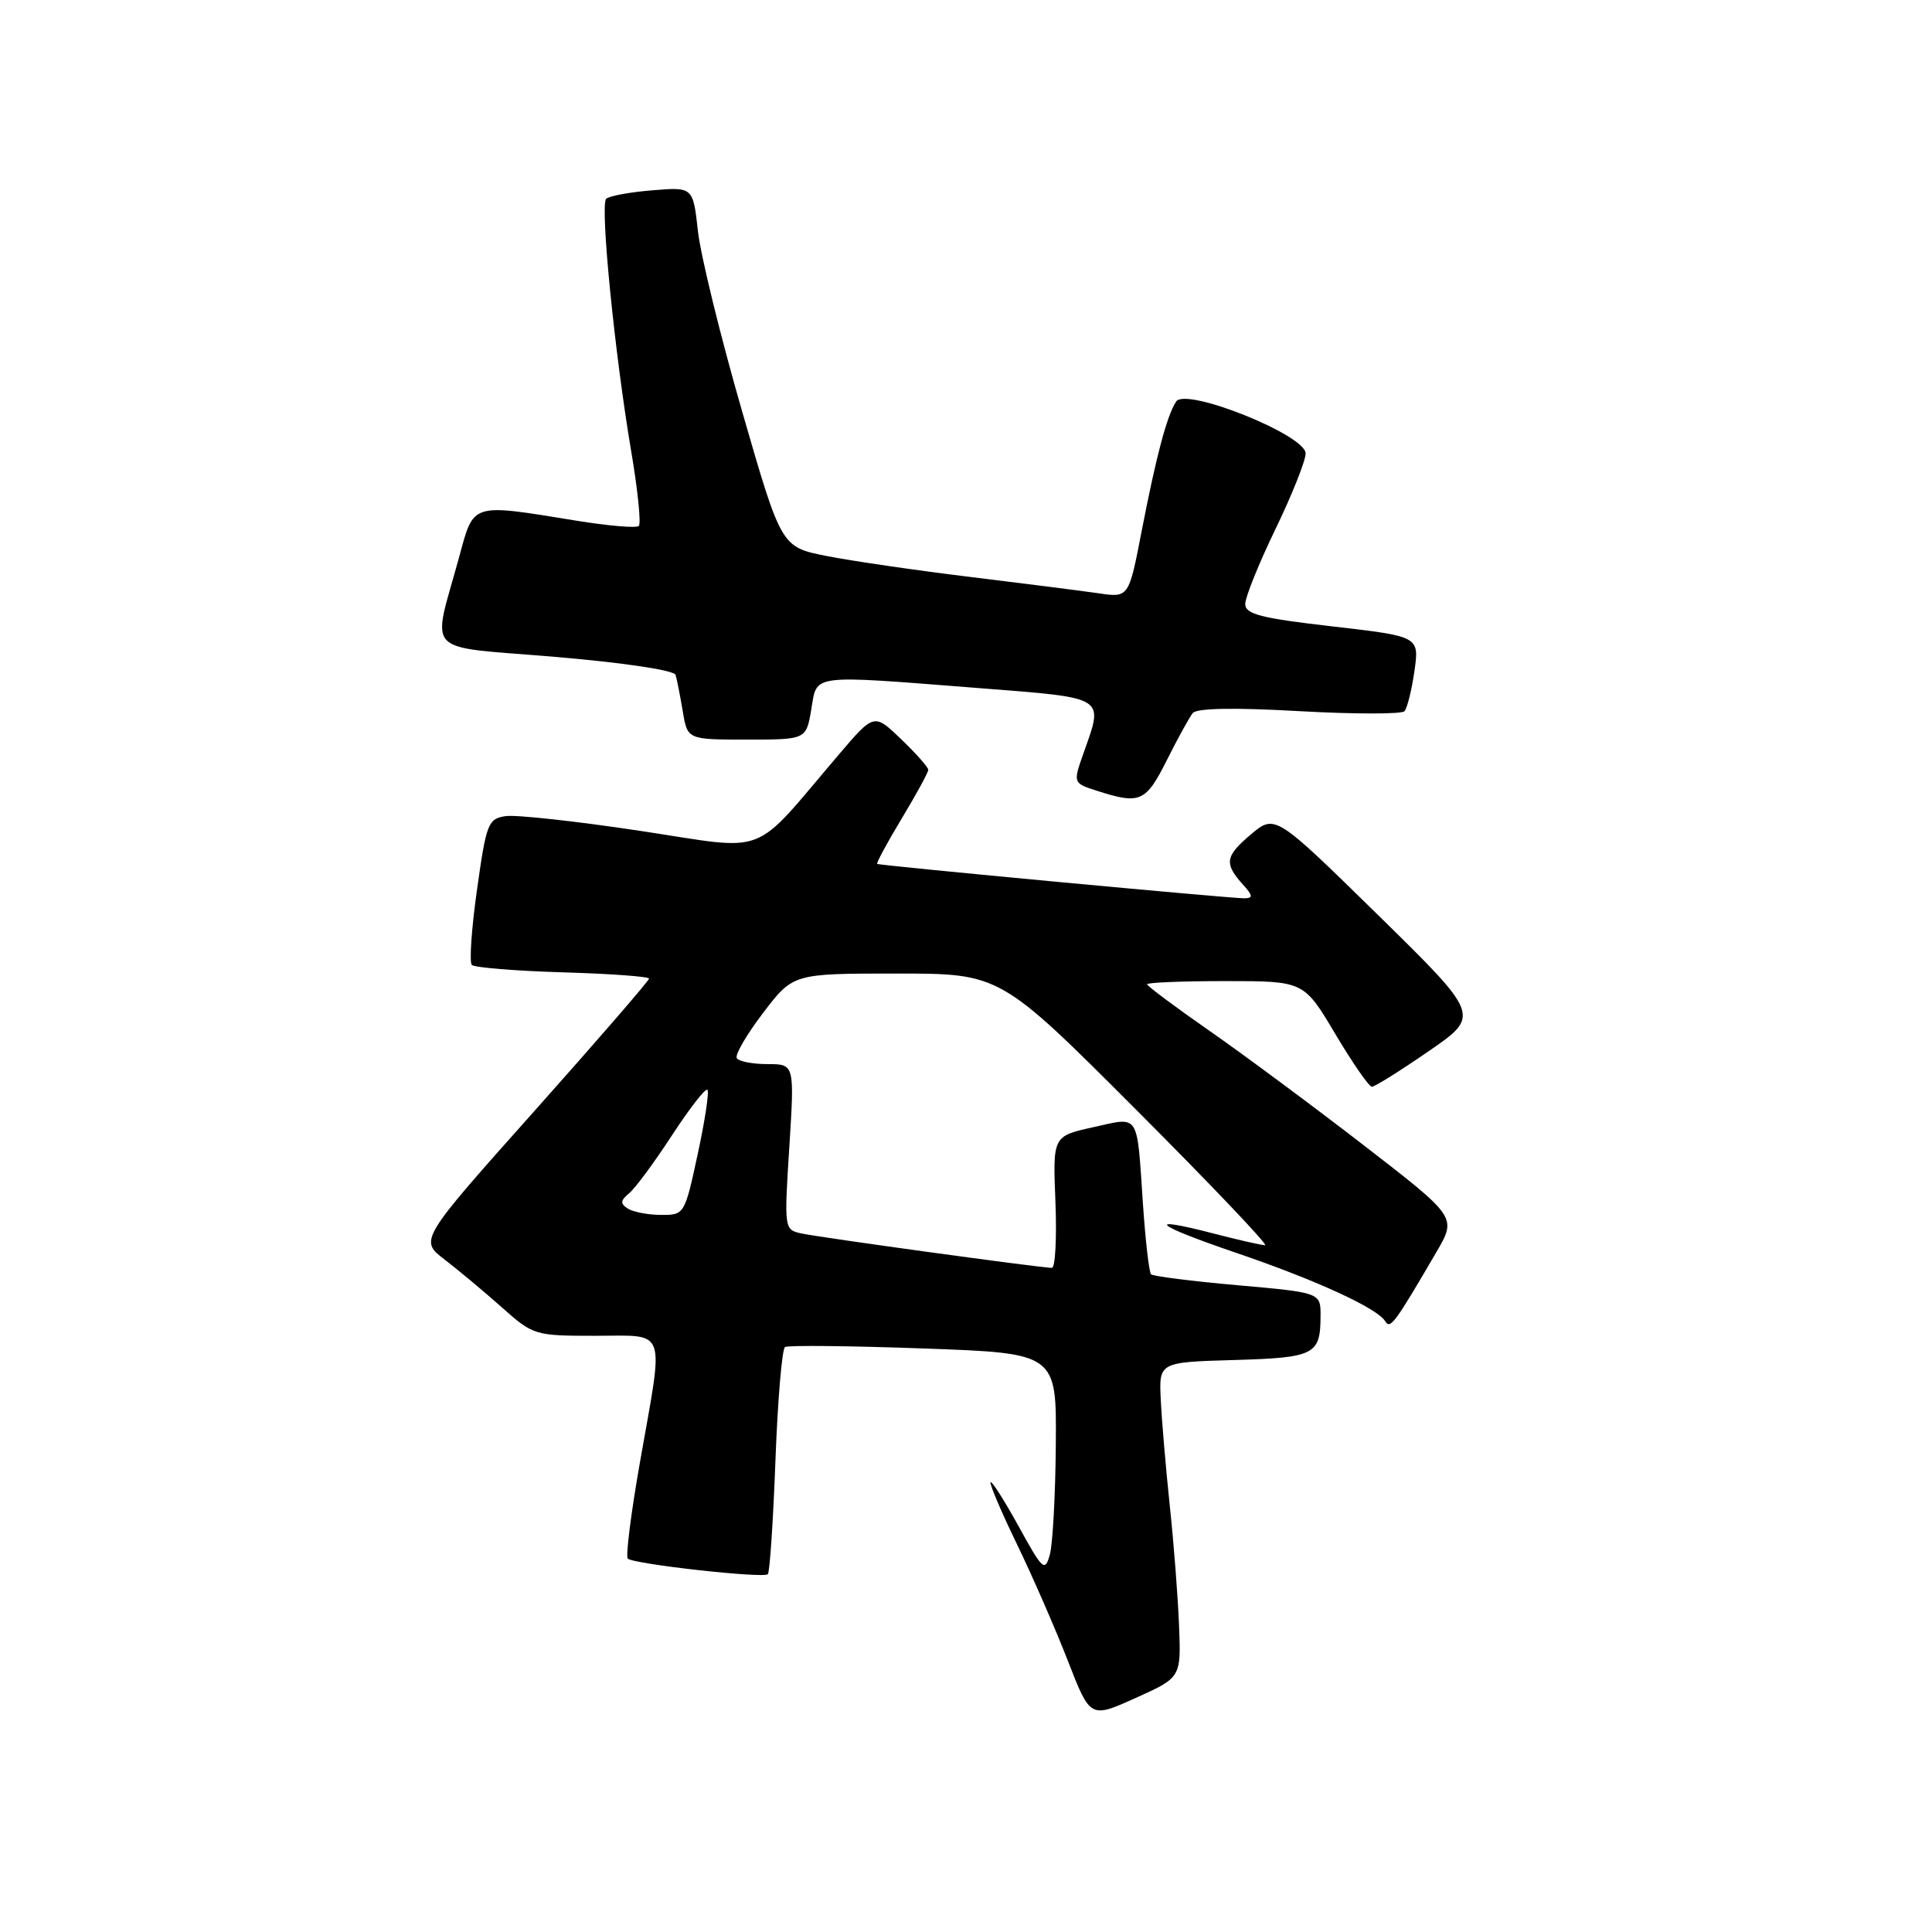 <?xml version="1.0" encoding="UTF-8" standalone="no"?>
<!DOCTYPE svg PUBLIC "-//W3C//DTD SVG 1.1//EN" "http://www.w3.org/Graphics/SVG/1.1/DTD/svg11.dtd" >
<svg xmlns="http://www.w3.org/2000/svg" xmlns:xlink="http://www.w3.org/1999/xlink" version="1.1" viewBox="0 0 256 256">
 <g >
 <path fill="currentColor"
d=" M 156.23 215.39 C 156.08 211.60 155.53 204.45 155.00 199.50 C 154.48 194.55 153.94 188.25 153.81 185.50 C 153.56 180.50 153.56 180.50 163.50 180.21 C 174.22 179.90 174.96 179.52 174.98 174.39 C 175.00 171.28 175.00 171.28 164.00 170.30 C 157.95 169.77 152.78 169.11 152.52 168.85 C 152.26 168.59 151.77 164.35 151.44 159.44 C 150.62 147.30 151.06 147.98 144.82 149.37 C 139.50 150.55 139.50 150.55 139.85 159.27 C 140.04 164.07 139.83 168.00 139.38 168.00 C 137.95 168.00 108.61 163.97 106.20 163.44 C 103.91 162.94 103.90 162.86 104.59 151.97 C 105.28 141.00 105.28 141.00 101.70 141.00 C 99.73 141.00 97.90 140.65 97.63 140.21 C 97.36 139.78 98.93 137.08 101.12 134.21 C 105.09 129.00 105.09 129.00 118.81 129.00 C 132.52 129.00 132.52 129.00 150.50 147.00 C 160.39 156.90 168.10 165.00 167.63 165.00 C 167.17 165.00 164.09 164.30 160.78 163.44 C 151.47 161.03 152.97 162.32 163.75 165.99 C 174.34 169.60 182.46 173.32 183.54 175.06 C 184.22 176.17 184.76 175.45 190.34 165.89 C 193.03 161.28 193.03 161.28 180.76 151.80 C 174.02 146.59 164.79 139.74 160.25 136.58 C 155.71 133.42 152.00 130.65 152.00 130.42 C 152.00 130.19 156.67 130.00 162.39 130.00 C 172.77 130.00 172.77 130.00 176.93 137.00 C 179.22 140.85 181.40 144.00 181.78 144.00 C 182.16 144.00 185.55 141.88 189.32 139.28 C 196.17 134.56 196.17 134.56 182.56 121.21 C 168.95 107.87 168.95 107.87 165.72 110.59 C 162.32 113.47 162.18 114.42 164.73 117.25 C 166.02 118.67 166.05 119.01 164.90 119.03 C 163.18 119.06 116.60 114.70 116.23 114.47 C 116.09 114.37 117.55 111.67 119.48 108.46 C 121.42 105.25 123.00 102.34 123.00 102.00 C 123.00 101.67 121.38 99.84 119.41 97.95 C 115.82 94.50 115.82 94.50 111.16 99.97 C 99.37 113.79 102.18 112.71 84.86 110.10 C 76.41 108.82 68.38 107.94 67.01 108.14 C 64.68 108.48 64.44 109.08 63.21 117.86 C 62.48 123.01 62.17 127.51 62.52 127.86 C 62.87 128.21 68.30 128.65 74.58 128.84 C 80.86 129.02 86.00 129.40 86.00 129.67 C 86.00 129.95 79.15 137.86 70.78 147.25 C 55.55 164.33 55.55 164.33 58.93 166.91 C 60.79 168.34 64.20 171.19 66.52 173.25 C 70.65 176.93 70.87 177.00 78.86 177.00 C 88.50 177.00 88.00 175.60 84.82 193.62 C 83.62 200.42 82.89 206.22 83.18 206.52 C 83.91 207.25 101.16 209.17 101.74 208.59 C 102.00 208.34 102.45 201.56 102.75 193.53 C 103.05 185.50 103.62 178.73 104.02 178.49 C 104.42 178.24 112.68 178.33 122.37 178.68 C 140.00 179.31 140.00 179.31 139.90 191.41 C 139.85 198.06 139.49 204.62 139.11 206.00 C 138.46 208.32 138.16 208.05 135.00 202.29 C 133.12 198.88 131.44 196.23 131.26 196.40 C 131.08 196.58 132.65 200.28 134.75 204.61 C 136.85 208.95 139.89 215.92 141.51 220.10 C 144.47 227.70 144.47 227.70 150.48 224.99 C 156.50 222.28 156.50 222.28 156.23 215.39 Z  M 154.60 100.75 C 156.05 97.86 157.60 95.04 158.04 94.49 C 158.57 93.83 163.48 93.74 172.14 94.23 C 179.45 94.64 185.73 94.64 186.10 94.24 C 186.46 93.83 187.06 91.44 187.42 88.92 C 188.07 84.33 188.07 84.33 176.54 83.00 C 167.05 81.91 165.00 81.38 165.00 80.03 C 165.00 79.13 166.80 74.67 169.00 70.12 C 171.20 65.57 173.00 61.06 173.00 60.08 C 173.00 57.64 157.09 51.27 155.84 53.21 C 154.61 55.11 153.21 60.41 151.28 70.35 C 149.57 79.21 149.57 79.21 145.54 78.61 C 143.32 78.29 135.65 77.31 128.50 76.44 C 121.35 75.57 112.80 74.32 109.51 73.67 C 103.52 72.48 103.52 72.48 98.33 54.49 C 95.47 44.60 92.84 33.86 92.48 30.63 C 91.83 24.77 91.83 24.77 86.41 25.22 C 83.44 25.46 80.69 25.97 80.32 26.35 C 79.49 27.17 81.45 46.90 83.64 59.81 C 84.51 64.93 84.96 69.37 84.65 69.69 C 84.33 70.00 80.57 69.68 76.29 68.98 C 62.35 66.71 62.81 66.57 60.86 73.73 C 57.23 87.07 55.76 85.53 73.55 87.04 C 82.65 87.81 89.34 88.81 89.52 89.43 C 89.70 90.02 90.12 92.19 90.47 94.25 C 91.09 98.00 91.09 98.00 98.96 98.00 C 106.82 98.00 106.82 98.00 107.50 94.00 C 108.30 89.26 107.09 89.41 129.75 91.18 C 146.73 92.51 146.25 92.21 143.59 99.75 C 142.17 103.76 142.17 103.76 145.34 104.78 C 151.06 106.62 151.82 106.29 154.60 100.75 Z  M 83.20 160.15 C 82.16 159.48 82.19 159.09 83.37 158.11 C 84.18 157.44 86.73 153.98 89.05 150.42 C 91.38 146.85 93.48 144.15 93.74 144.40 C 93.99 144.66 93.41 148.49 92.45 152.93 C 90.73 160.92 90.68 161.00 87.61 160.98 C 85.90 160.98 83.92 160.60 83.20 160.15 Z "/>
</g>
</svg>